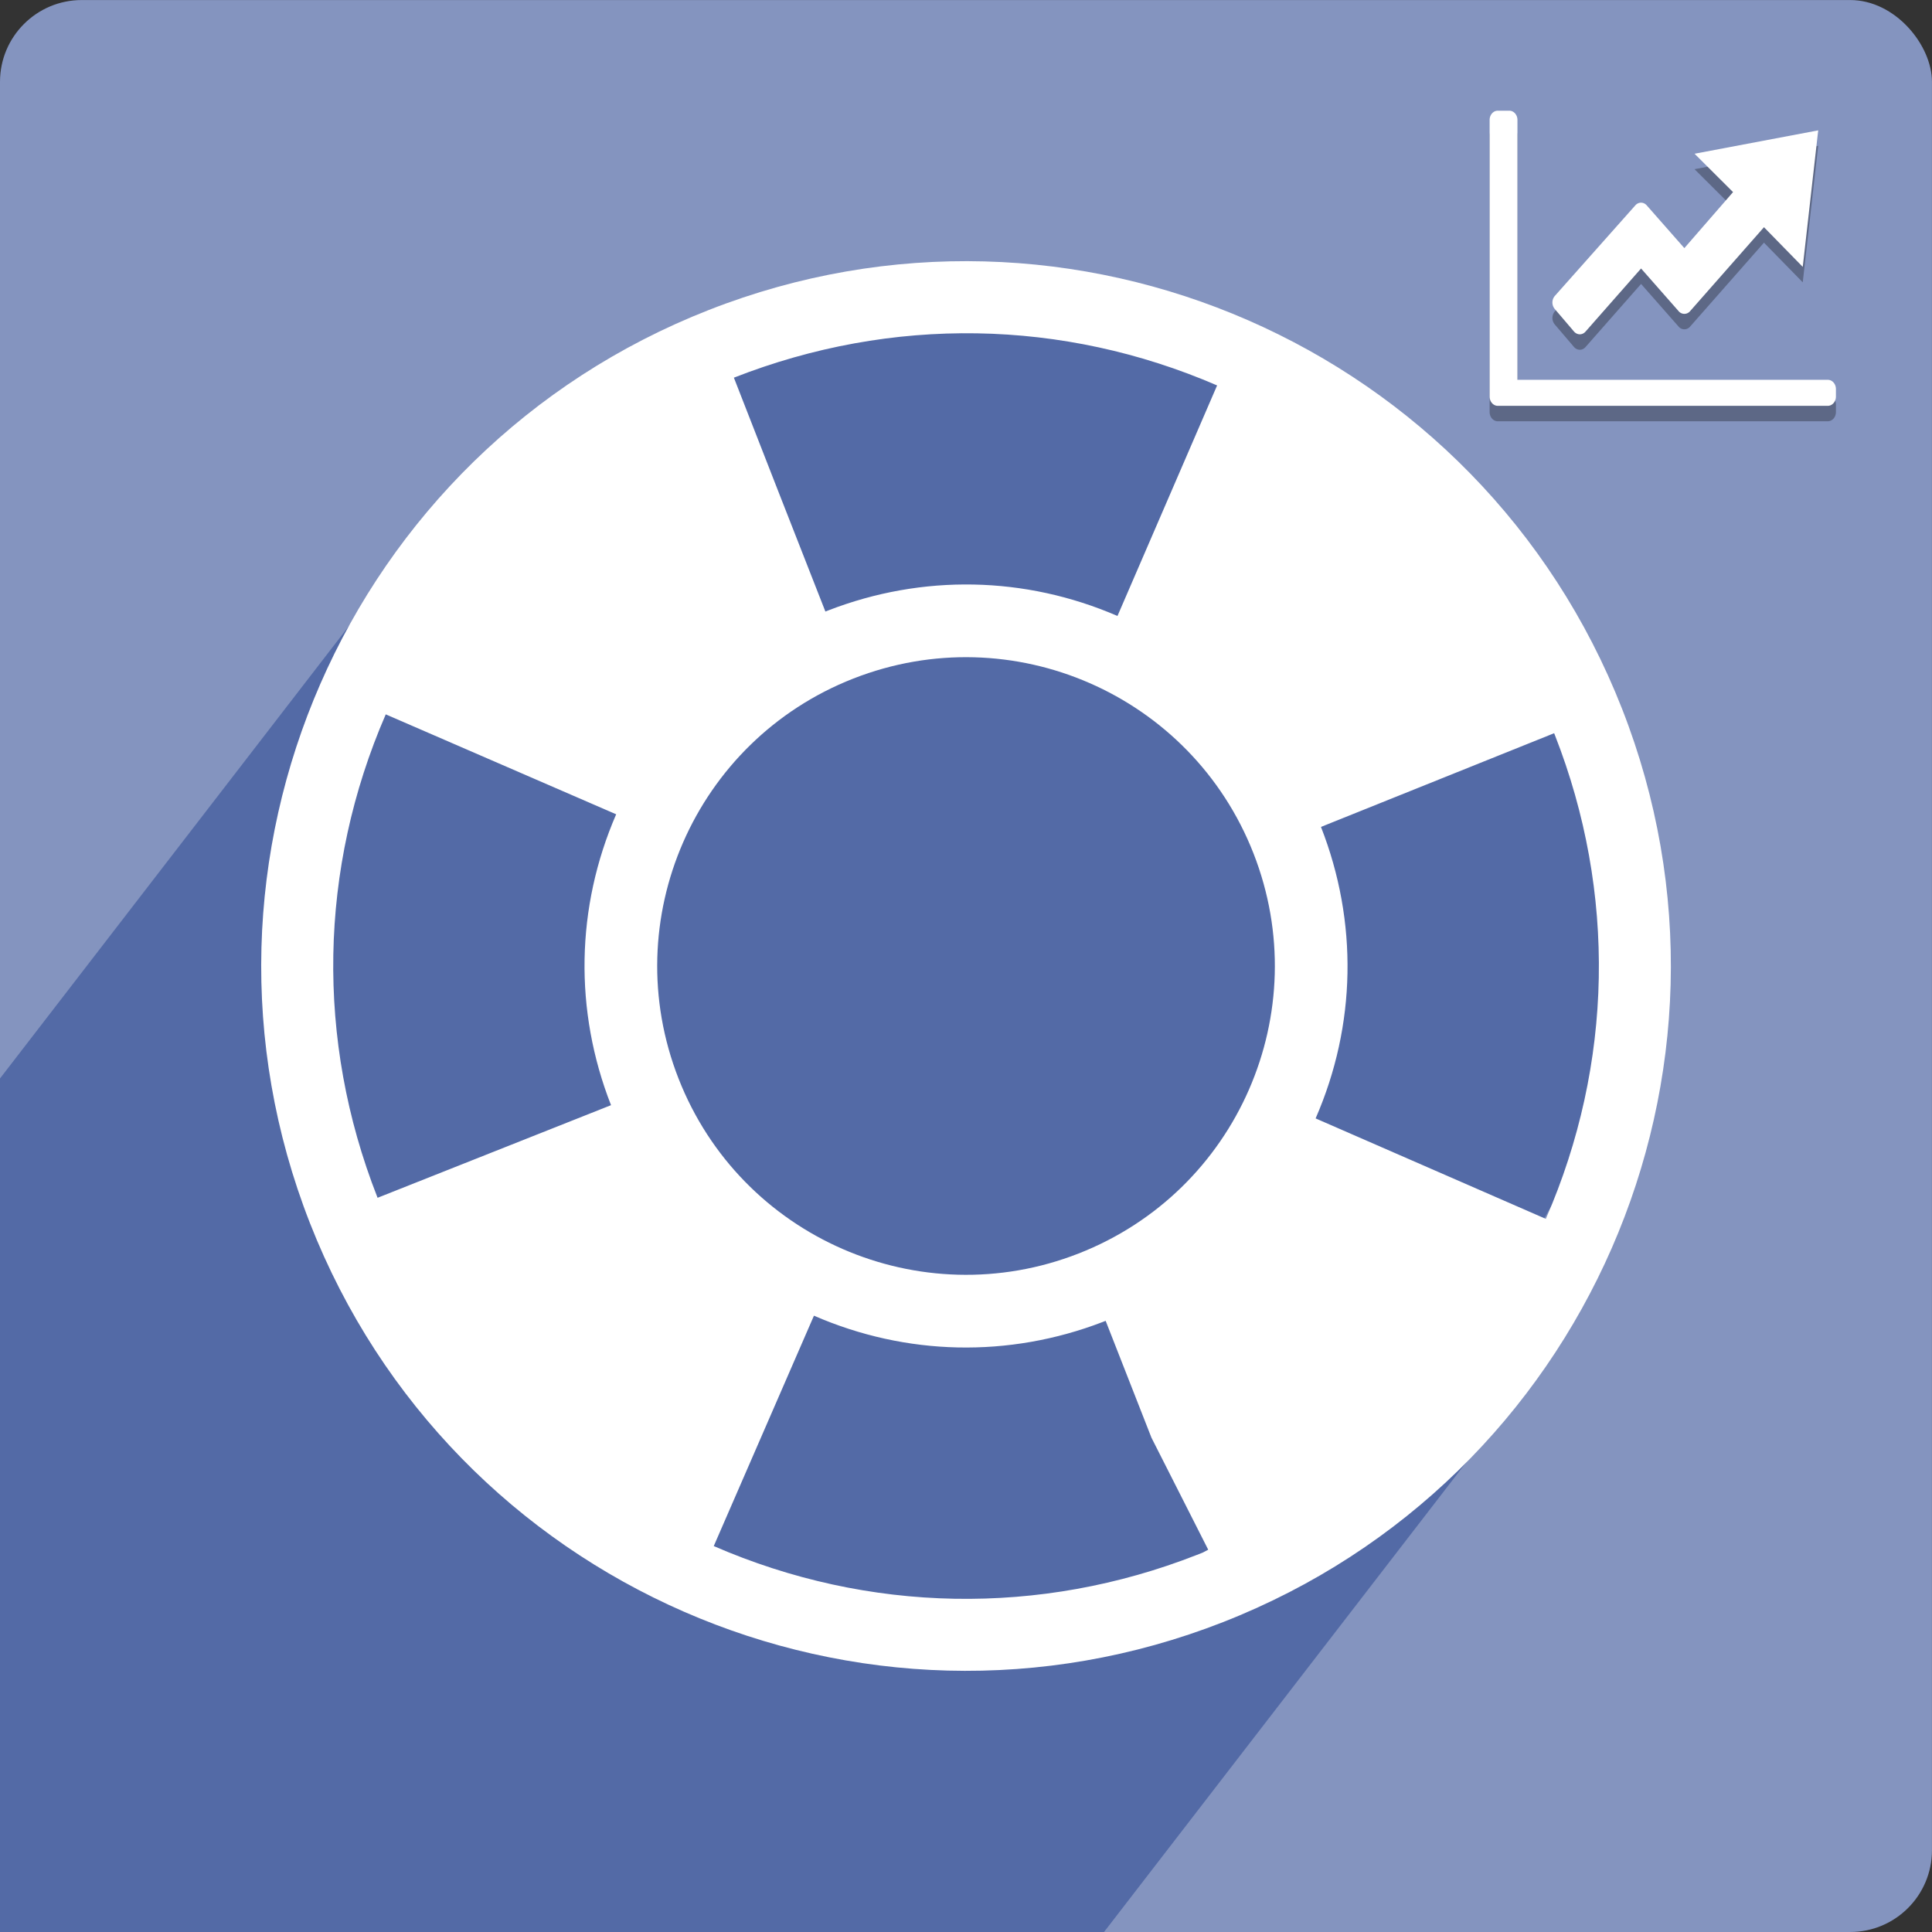<?xml version="1.0" encoding="UTF-8" standalone="no"?>
<!-- Generator: Adobe Illustrator 16.0.0, SVG Export Plug-In . SVG Version: 6.00 Build 0)  -->

<svg
   version="1.1"
   id="Capa_1"
   x="0px"
   y="0px"
   width="250"
   height="250"
   viewBox="0 0 250 250"
   xml:space="preserve"
   sodipodi:docname="helpdesk.svg"
   inkscape:version="1.3.1 (9b9bdc1480, 2023-11-25, custom)"
   inkscape:export-filename="/home/nacho/Documentos/Domatix/Publico/documentos/imagen/icons/helpdesk.png"
   inkscape:export-xdpi="96"
   inkscape:export-ydpi="96"
   xmlns:inkscape="http://www.inkscape.org/namespaces/inkscape"
   xmlns:sodipodi="http://sodipodi.sourceforge.net/DTD/sodipodi-0.dtd"
   xmlns:xlink="http://www.w3.org/1999/xlink"
   xmlns="http://www.w3.org/2000/svg"
   xmlns:svg="http://www.w3.org/2000/svg"
   xmlns:rdf="http://www.w3.org/1999/02/22-rdf-syntax-ns#"
   xmlns:cc="http://creativecommons.org/ns#"
   xmlns:dc="http://purl.org/dc/elements/1.1/"><rect x="0" y="0" width="250" height="250" fill="#333333" stroke="none"/><defs
   id="defs39"><linearGradient
     inkscape:collect="always"
     id="linearGradient4607"><stop
       style="stop-color:#9b4e65;stop-opacity:1;"
       offset="0"
       id="stop4603" /><stop
       style="stop-color:#9b4e65;stop-opacity:0;"
       offset="1"
       id="stop4605" /></linearGradient><path
     d="m 4,0 h 61 c 4,0 5,1 5,5 v 60 c 0,4 -1,5 -5,5 H 4 C 1,70 0,69 0,65 V 5 C 0,1 1,0 4,0 Z"
     id="icon-a"
     inkscape:connector-curvature="0" /><linearGradient
     y2="1"
     y1="0"
     x2="0"
     x1="1"
     id="icon-c"><stop
       id="stop3747"
       stop-color="#CD7690"
       offset="0%" /><stop
       id="stop3749"
       stop-color="#CA5377"
       offset="100%" /></linearGradient><path
     d="m 4,0 h 61 c 4,0 5,1 5,5 v 60 c 0,4 -1,5 -5,5 H 4 C 1,70 0,69 0,65 V 5 C 0,1 1,0 4,0 Z"
     id="icon-a-3"
     inkscape:connector-curvature="0" /><path
     d="m 4,0 h 61 c 4,0 5,1 5,5 v 60 c 0,4 -1,5 -5,5 H 4 C 1,70 0,69 0,65 V 5 C 0,1 1,0 4,0 Z"
     id="a"
     inkscape:connector-curvature="0" /><linearGradient
     y2="1"
     y1="0"
     x2="0"
     x1="1"
     id="c"><stop
       id="stop3838"
       stop-color="#B06161"
       offset="0%" /><stop
       id="stop3840"
       stop-color="#984E4E"
       offset="45.785%" /><stop
       id="stop3842"
       stop-color="#7C3838"
       offset="100%" /></linearGradient><radialGradient
     inkscape:collect="always"
     xlink:href="#linearGradient4607"
     id="radialGradient4609"
     cx="29.402"
     cy="40.939"
     fx="29.402"
     fy="40.939"
     r="29.402"
     gradientTransform="matrix(1,0,0,0.988,0,0.475)"
     gradientUnits="userSpaceOnUse" /><mask
     id="b"
     fill="#fff"><use
       xlink:href="#a"
       id="use2" /></mask><linearGradient
     id="c-1"
     x1="70"
     x2="0"
     y1="0"
     y2="70"
     gradientUnits="userSpaceOnUse"><stop
       offset="0%"
       stop-color="#DA956B"
       id="stop1" /><stop
       offset="100%"
       stop-color="#CC7039"
       id="stop2" /></linearGradient><mask
     id="b-9"
     fill="#fff"><use
       xlink:href="#a"
       id="use2-5" /></mask><linearGradient
     id="c-7"
     x1="70"
     x2="0"
     y1="0"
     y2="70"
     gradientUnits="userSpaceOnUse"><stop
       offset="0%"
       stop-color="#DA956B"
       id="stop1-3" /><stop
       offset="100%"
       stop-color="#CC7039"
       id="stop2-9" /></linearGradient></defs><sodipodi:namedview
   pagecolor="#ffffff"
   bordercolor="#666666"
   borderopacity="1"
   objecttolerance="10"
   gridtolerance="10"
   guidetolerance="10"
   inkscape:pageopacity="0"
   inkscape:pageshadow="2"
   inkscape:window-width="2490"
   inkscape:window-height="1016"
   id="namedview37"
   showgrid="false"
   fit-margin-top="0"
   fit-margin-left="0"
   fit-margin-right="0"
   fit-margin-bottom="0"
   inkscape:zoom="2.4685199"
   inkscape:cx="143.40577"
   inkscape:cy="164.87613"
   inkscape:window-x="70"
   inkscape:window-y="27"
   inkscape:window-maximized="1"
   inkscape:current-layer="layer2"
   inkscape:showpageshadow="2"
   inkscape:pagecheckerboard="0"
   inkscape:deskcolor="#d1d1d1" />
<rect
   style="opacity:1;fill:#8595c0;fill-opacity:0.986;fill-rule:nonzero;stroke:none;stroke-width:3.787"
   id="rect5241"
   width="249.995"
   height="249.995"
   x="0"
   y="0.005"
   ry="10.582"
   inkscape:export-xdpi="175.53999"
   inkscape:export-ydpi="175.53999" /><path
   style="opacity:1;fill:#536aa6;fill-opacity:1;fill-rule:nonzero;stroke:none;stroke-width:3.571"
   d="M 126.211,42.422 A 83.798,78.019 0 0 0 64.661,67.637 L 59.276,62.685 0,139.553 V 250 h 142.861 l 49.818,-64.598 -8.977,-8.259 A 83.798,78.019 0 0 0 210.013,120.441 83.798,78.019 0 0 0 126.211,42.422 Z"
   id="rect5214"
   inkscape:connector-curvature="0"
   inkscape:export-xdpi="175.53999"
   inkscape:export-ydpi="175.53999" /><g
   id="g4"
   transform="matrix(4.62,-1.811,1.811,4.62,6.834,73.386)"
   style="fill:#ffffff"
   inkscape:export-xdpi="175.53999"
   inkscape:export-ydpi="175.53999">
	<path
   d="M 18.375,0 C 8.229,0 0,8.227 0,18.375 0,28.523 8.229,36.75 18.375,36.75 28.525,36.75 36.75,28.523 36.75,18.375 36.75,8.227 28.525,0 18.375,0 Z m -0.041,5.157 0.004,-3.275 h 0.002 c 4.422,0 8.547,1.701 11.656,4.787 l -4.613,4.649 C 23.52,9.467 21.045,8.443 18.42,8.431 H 18.334 Z M 1.883,18.402 v -0.027 c 0,-4.39 1.703,-8.521 4.799,-11.632 l 4.643,4.619 C 9.46,13.237 8.432,15.728 8.432,18.375 Z M 18.539,34.869 H 18.375 C 13.98,34.869 9.844,33.16 6.73,30.057 l 4.625,-4.64 c 1.859,1.854 4.324,2.882 6.947,2.901 h 0.086 v 3.274 l 0.312,3.259 z m -0.164,-8.443 c -4.444,0 -8.051,-3.605 -8.051,-8.051 0,-4.447 3.605,-8.051 8.051,-8.051 4.447,0 8.051,3.605 8.051,8.051 0,4.447 -3.604,8.051 -8.051,8.051 z m 11.67,3.606 -4.633,-4.63 c 1.875,-1.877 2.904,-4.372 2.904,-7.026 l 6.553,-0.056 v 0.056 c 0,4.401 -1.713,8.541 -4.824,11.656 z"
   id="path2"
   inkscape:connector-curvature="0"
   style="fill:#ffffff" />
</g>
<g
   id="g6"
   transform="translate(72.658,192.564)">
</g>
<g
   id="g8"
   transform="translate(72.658,192.564)">
</g>
<g
   id="g10"
   transform="translate(72.658,192.564)">
</g>
<g
   id="g12"
   transform="translate(72.658,192.564)">
</g>
<g
   id="g14"
   transform="translate(72.658,192.564)">
</g>
<g
   id="g16"
   transform="translate(72.658,192.564)">
</g>
<g
   id="g18"
   transform="translate(72.658,192.564)">
</g>
<g
   id="g20"
   transform="translate(72.658,192.564)">
</g>
<g
   id="g22"
   transform="translate(72.658,192.564)">
</g>
<g
   id="g24"
   transform="translate(72.658,192.564)">
</g>
<g
   id="g26"
   transform="translate(72.658,192.564)">
</g>
<g
   id="g28"
   transform="translate(72.658,192.564)">
</g>
<g
   id="g30"
   transform="translate(72.658,192.564)">
</g>
<g
   id="g32"
   transform="translate(72.658,192.564)">
</g>
<g
   id="g34"
   transform="translate(72.658,192.564)">
</g>
<g
   style="opacity:1;fill:#ff00ff;fill-opacity:1;fill-rule:nonzero;stroke:none"
   id="g90"
   transform="translate(18.719,295.837)"><mask
     id="mask76"><use
       height="100%"
       width="100%"
       y="0"
       x="0"
       xlink:href="#a"
       id="use74"
       style="fill:url(#radialGradient4609);fill-opacity:1" /></mask><g
     style="fill:#ff00ff;fill-opacity:1;fill-rule:nonzero;stroke:none"
     mask="url(#b)"
     id="g88" /></g><g
   inkscape:groupmode="layer"
   id="layer2"
   inkscape:label="Layer 1"><g
     fill="none"
     fill-rule="evenodd"
     id="g7"
     transform="translate(180.275,-1.131)"
     style="display:inline"><mask
       id="mask1"
       fill="#ffffff"><use
         xlink:href="#a"
         id="use1" /></mask><g
       mask="url(#b-9)"
       id="g6-1"><path
         id="path4"
         d="M 13,16 0,35.314 v 10.445 c 0.27,0.147 0.538,0.298 0.807,0.447 2.299,1.366 4.223,3.238 6.109,5.109 1.771,1.793 3.479,3.646 5.203,5.484 1.321,1.415 2.711,2.762 4.074,4.135 0.875,0.865 1.708,1.769 2.496,2.713 0.467,0.578 0.919,1.168 1.354,1.771 0.423,0.606 0.932,1.312 1.1,2.033 C 21.26,67.96 21.281,68.484 21.35,69 H 45.242 L 57,53.713 H 35 L 53,35.365 40,21.096 31.975,28.254 31,28.23 16,42.5 V 16 Z"
         style="display:inline" /><path
         id="path5"
         d="m 70,66 c -0.667,2 -2.333,3 -5,3 H 21.35 c 5.18e-4,0.004 0.001,0.008 0.002,0.012 C 21.254,69.334 21.185,69.668 21.109,70 H 70 Z"
         style="display:inline" /><path
         id="use5"
         d="m 56.243,52.279 c 0.578,0 1.05,0.537 1.05,1.193 v 0.978 c 0,0.656 -0.472,1.194 -1.05,1.194 H 13.532 c -0.578,0 -1.05,-0.538 -1.05,-1.194 v -35.8 c 0,-0.657 0.472,-1.194 1.05,-1.194 h 1.5 c 0.578,0 1.05,0.537 1.05,1.194 V 52.279 Z M 39,23.025 l 4.981,4.963 -6.302,7.25 -4.866,-5.53 c -0.411,-0.467 -1.068,-0.467 -1.48,0 L 20.92,41.423 a 1.31,1.31 0 0 0 -0.018,1.68 l 2.494,2.924 c 0.412,0.477 1.086,0.487 1.497,0.01 l 7.186,-8.165 4.857,5.52 a 0.965,0.965 0 0 0 1.488,0 L 47.982,32.532 53,37.664 55,20 Z"
         style="display:inline;opacity:0.3;fill:#000000;fill-rule:nonzero" /><path
         id="use6"
         d="m 56.243,50.279 c 0.578,0 1.05,0.537 1.05,1.193 v 0.978 c 0,0.656 -0.472,1.194 -1.05,1.194 H 13.532 c -0.578,0 -1.05,-0.538 -1.05,-1.194 v -35.8 c 0,-0.657 0.472,-1.194 1.05,-1.194 h 1.5 c 0.578,0 1.05,0.537 1.05,1.194 V 50.279 Z M 39,21.025 l 4.981,4.963 -6.302,7.25 -4.866,-5.53 c -0.411,-0.467 -1.068,-0.467 -1.48,0 L 20.92,39.423 a 1.31,1.31 0 0 0 -0.018,1.68 l 2.494,2.924 c 0.412,0.477 1.086,0.487 1.497,0.01 l 7.186,-8.165 4.857,5.52 a 0.965,0.965 0 0 0 1.488,0 L 47.982,30.532 53,35.664 55,18 Z"
         style="display:inline;fill:#ffffff;fill-rule:nonzero" /></g></g></g></svg>
